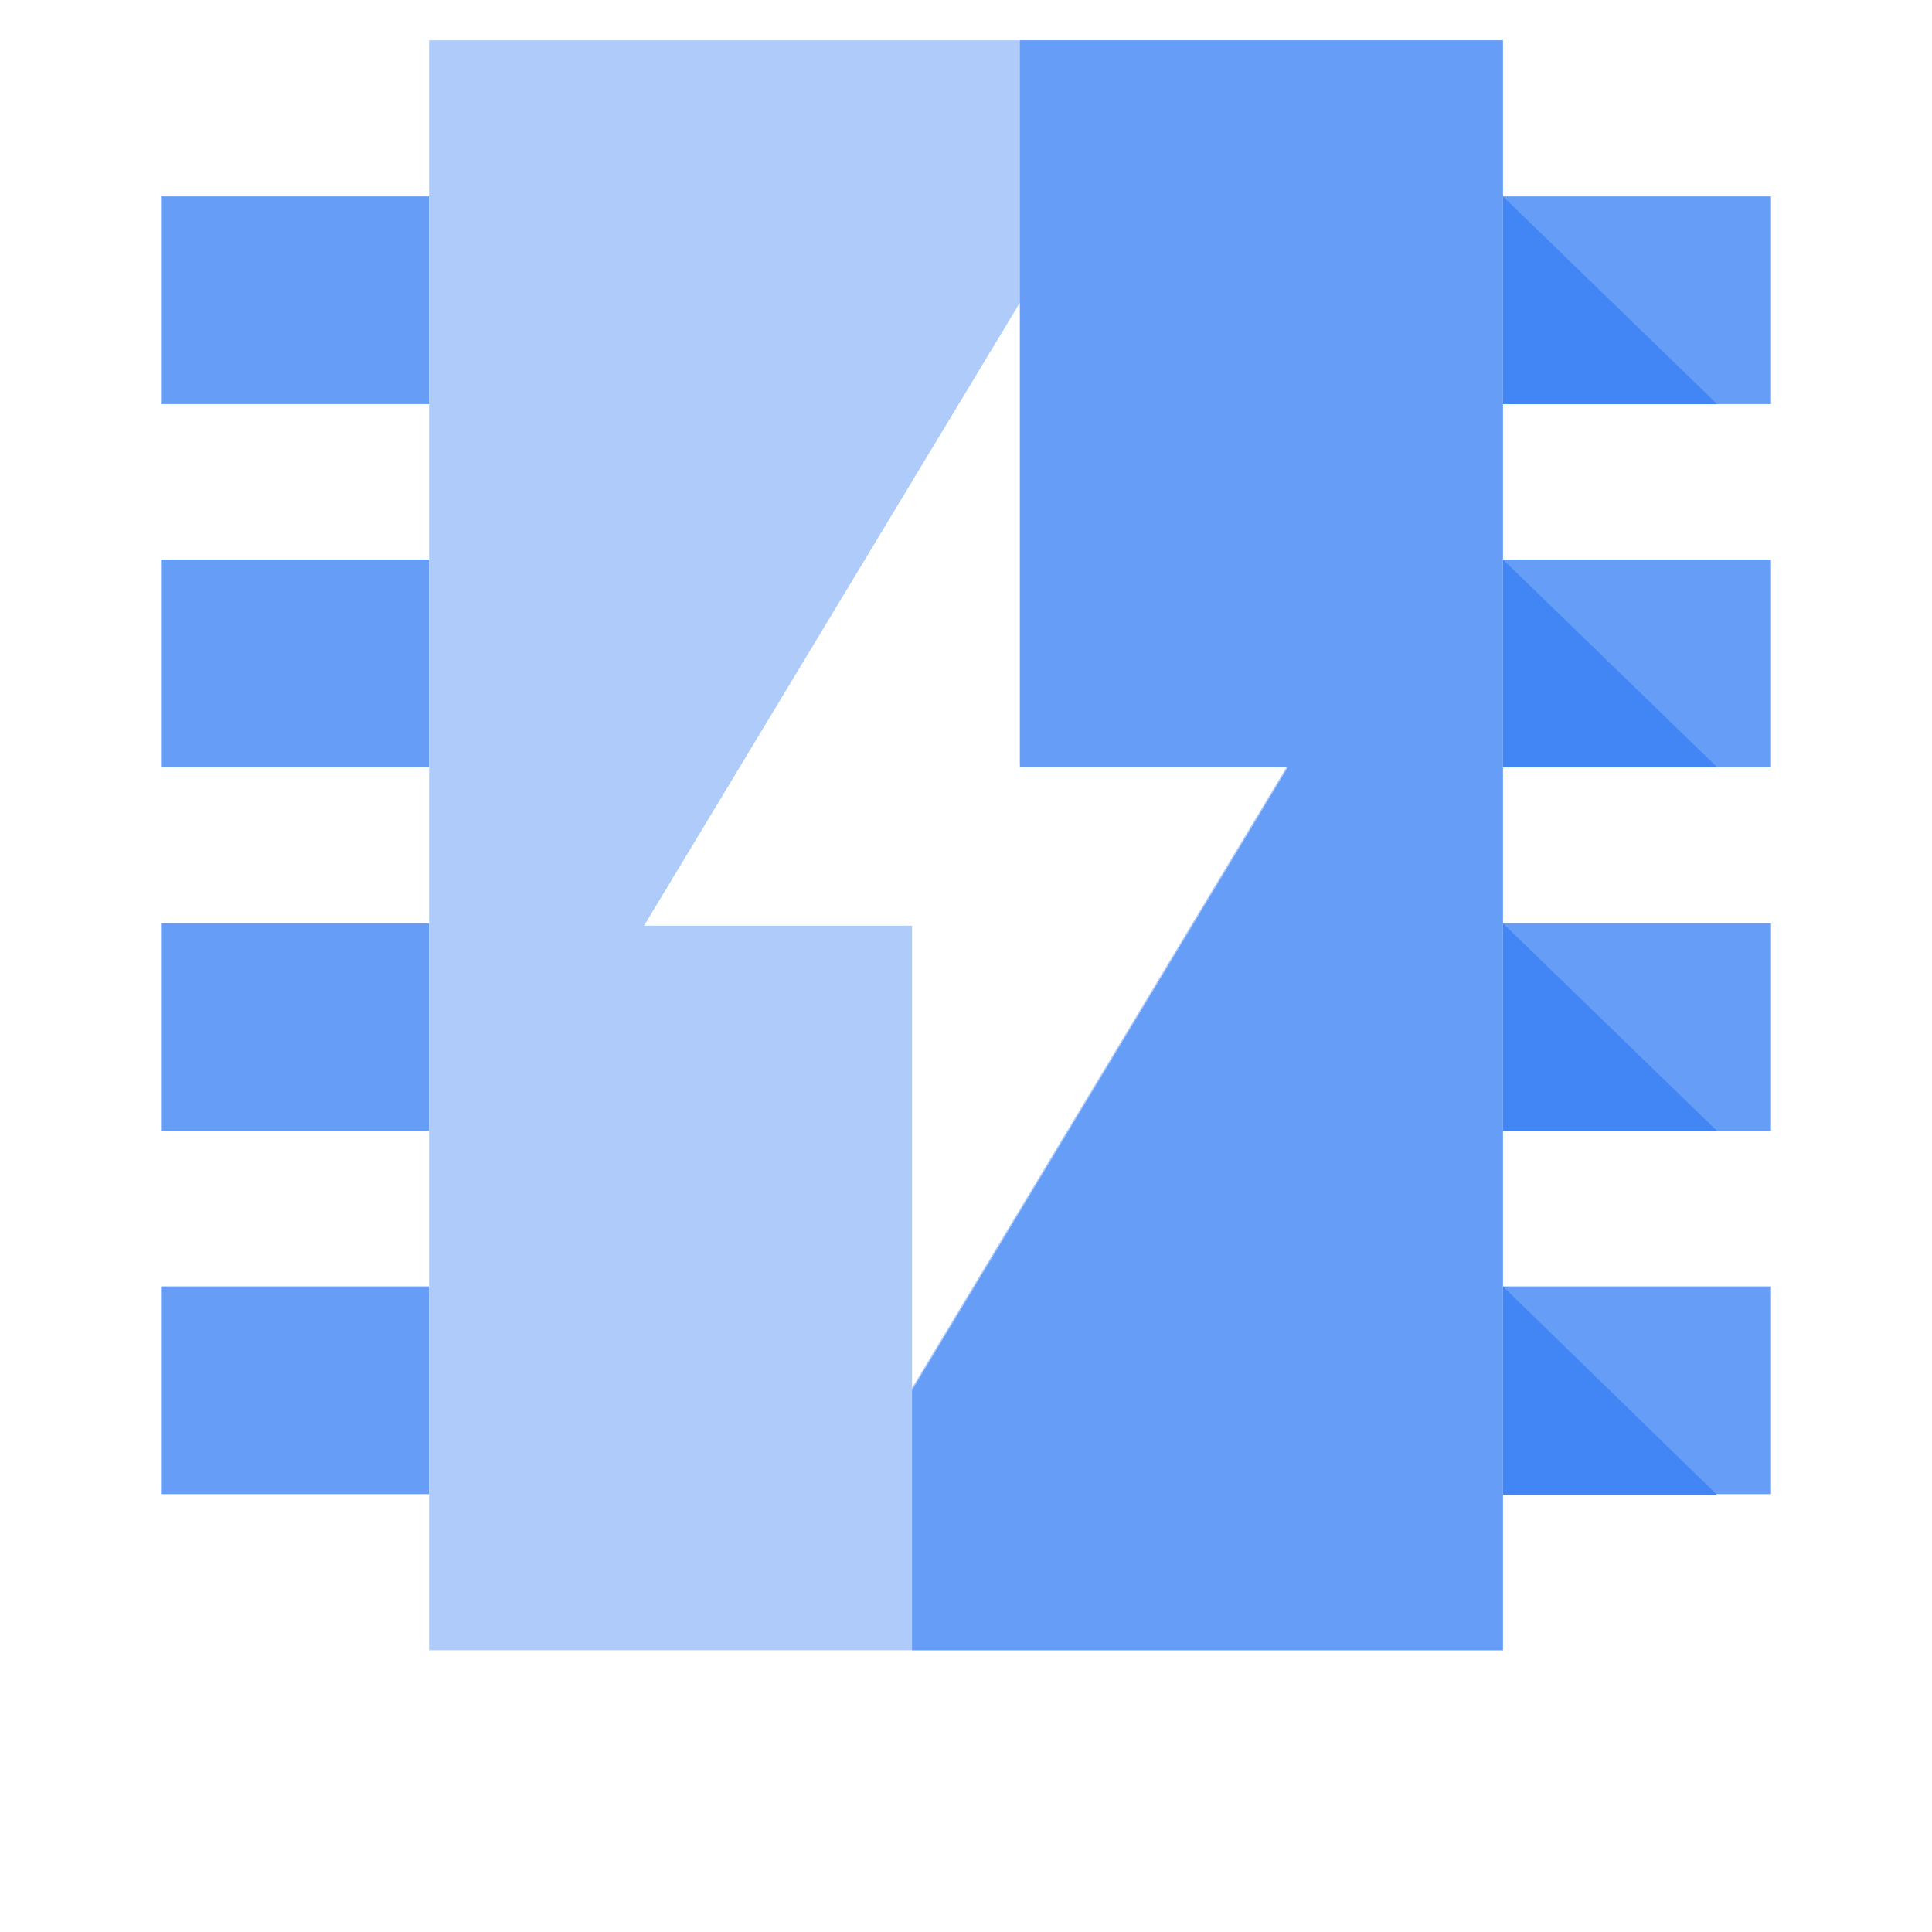 <svg width="32" height="32" viewBox="0 0 32 32" fill="none" xmlns="http://www.w3.org/2000/svg">
<path d="M7.107 3.253H2.667V6.693H7.107V3.253Z" fill="#669DF6"/>
<path d="M7.107 9.267H2.667V12.707H7.107V9.267Z" fill="#669DF6"/>
<path d="M7.107 15.293H2.667V18.733H7.107V15.293Z" fill="#669DF6"/>
<path d="M7.107 21.307H2.667V24.747H7.107V21.307Z" fill="#669DF6"/>
<path d="M29.333 3.253H24.893V6.693H29.333V3.253Z" fill="#669DF6"/>
<path d="M29.333 9.267H24.893V12.707H29.333V9.267Z" fill="#669DF6"/>
<path d="M29.333 15.293H24.893V18.733H29.333V15.293Z" fill="#669DF6"/>
<path d="M29.333 21.307H24.893V24.747H29.333V21.307Z" fill="#669DF6"/>
<path fill-rule="evenodd" clip-rule="evenodd" d="M28.44 6.693H24.893V3.253L28.44 6.693Z" fill="#4285F4"/>
<path fill-rule="evenodd" clip-rule="evenodd" d="M28.44 12.707H24.893V9.267L28.44 12.707Z" fill="#4285F4"/>
<path fill-rule="evenodd" clip-rule="evenodd" d="M28.44 18.733H24.893V15.293L28.44 18.733Z" fill="#4285F4"/>
<path fill-rule="evenodd" clip-rule="evenodd" d="M28.44 24.76H24.893V21.307L28.44 24.76Z" fill="#4285F4"/>
<path fill-rule="evenodd" clip-rule="evenodd" d="M7.107 27.333H24.893V0.667H7.107V27.333ZM15.107 15.333H10.667L16.893 5.013V12.667H21.333L15.107 22.987V15.333Z" fill="#AECBFA"/>
<path fill-rule="evenodd" clip-rule="evenodd" d="M15.107 27.333V23.027L21.333 12.707H16.893V0.667H24.893V27.333H15.107Z" fill="#669DF6"/>
</svg>
